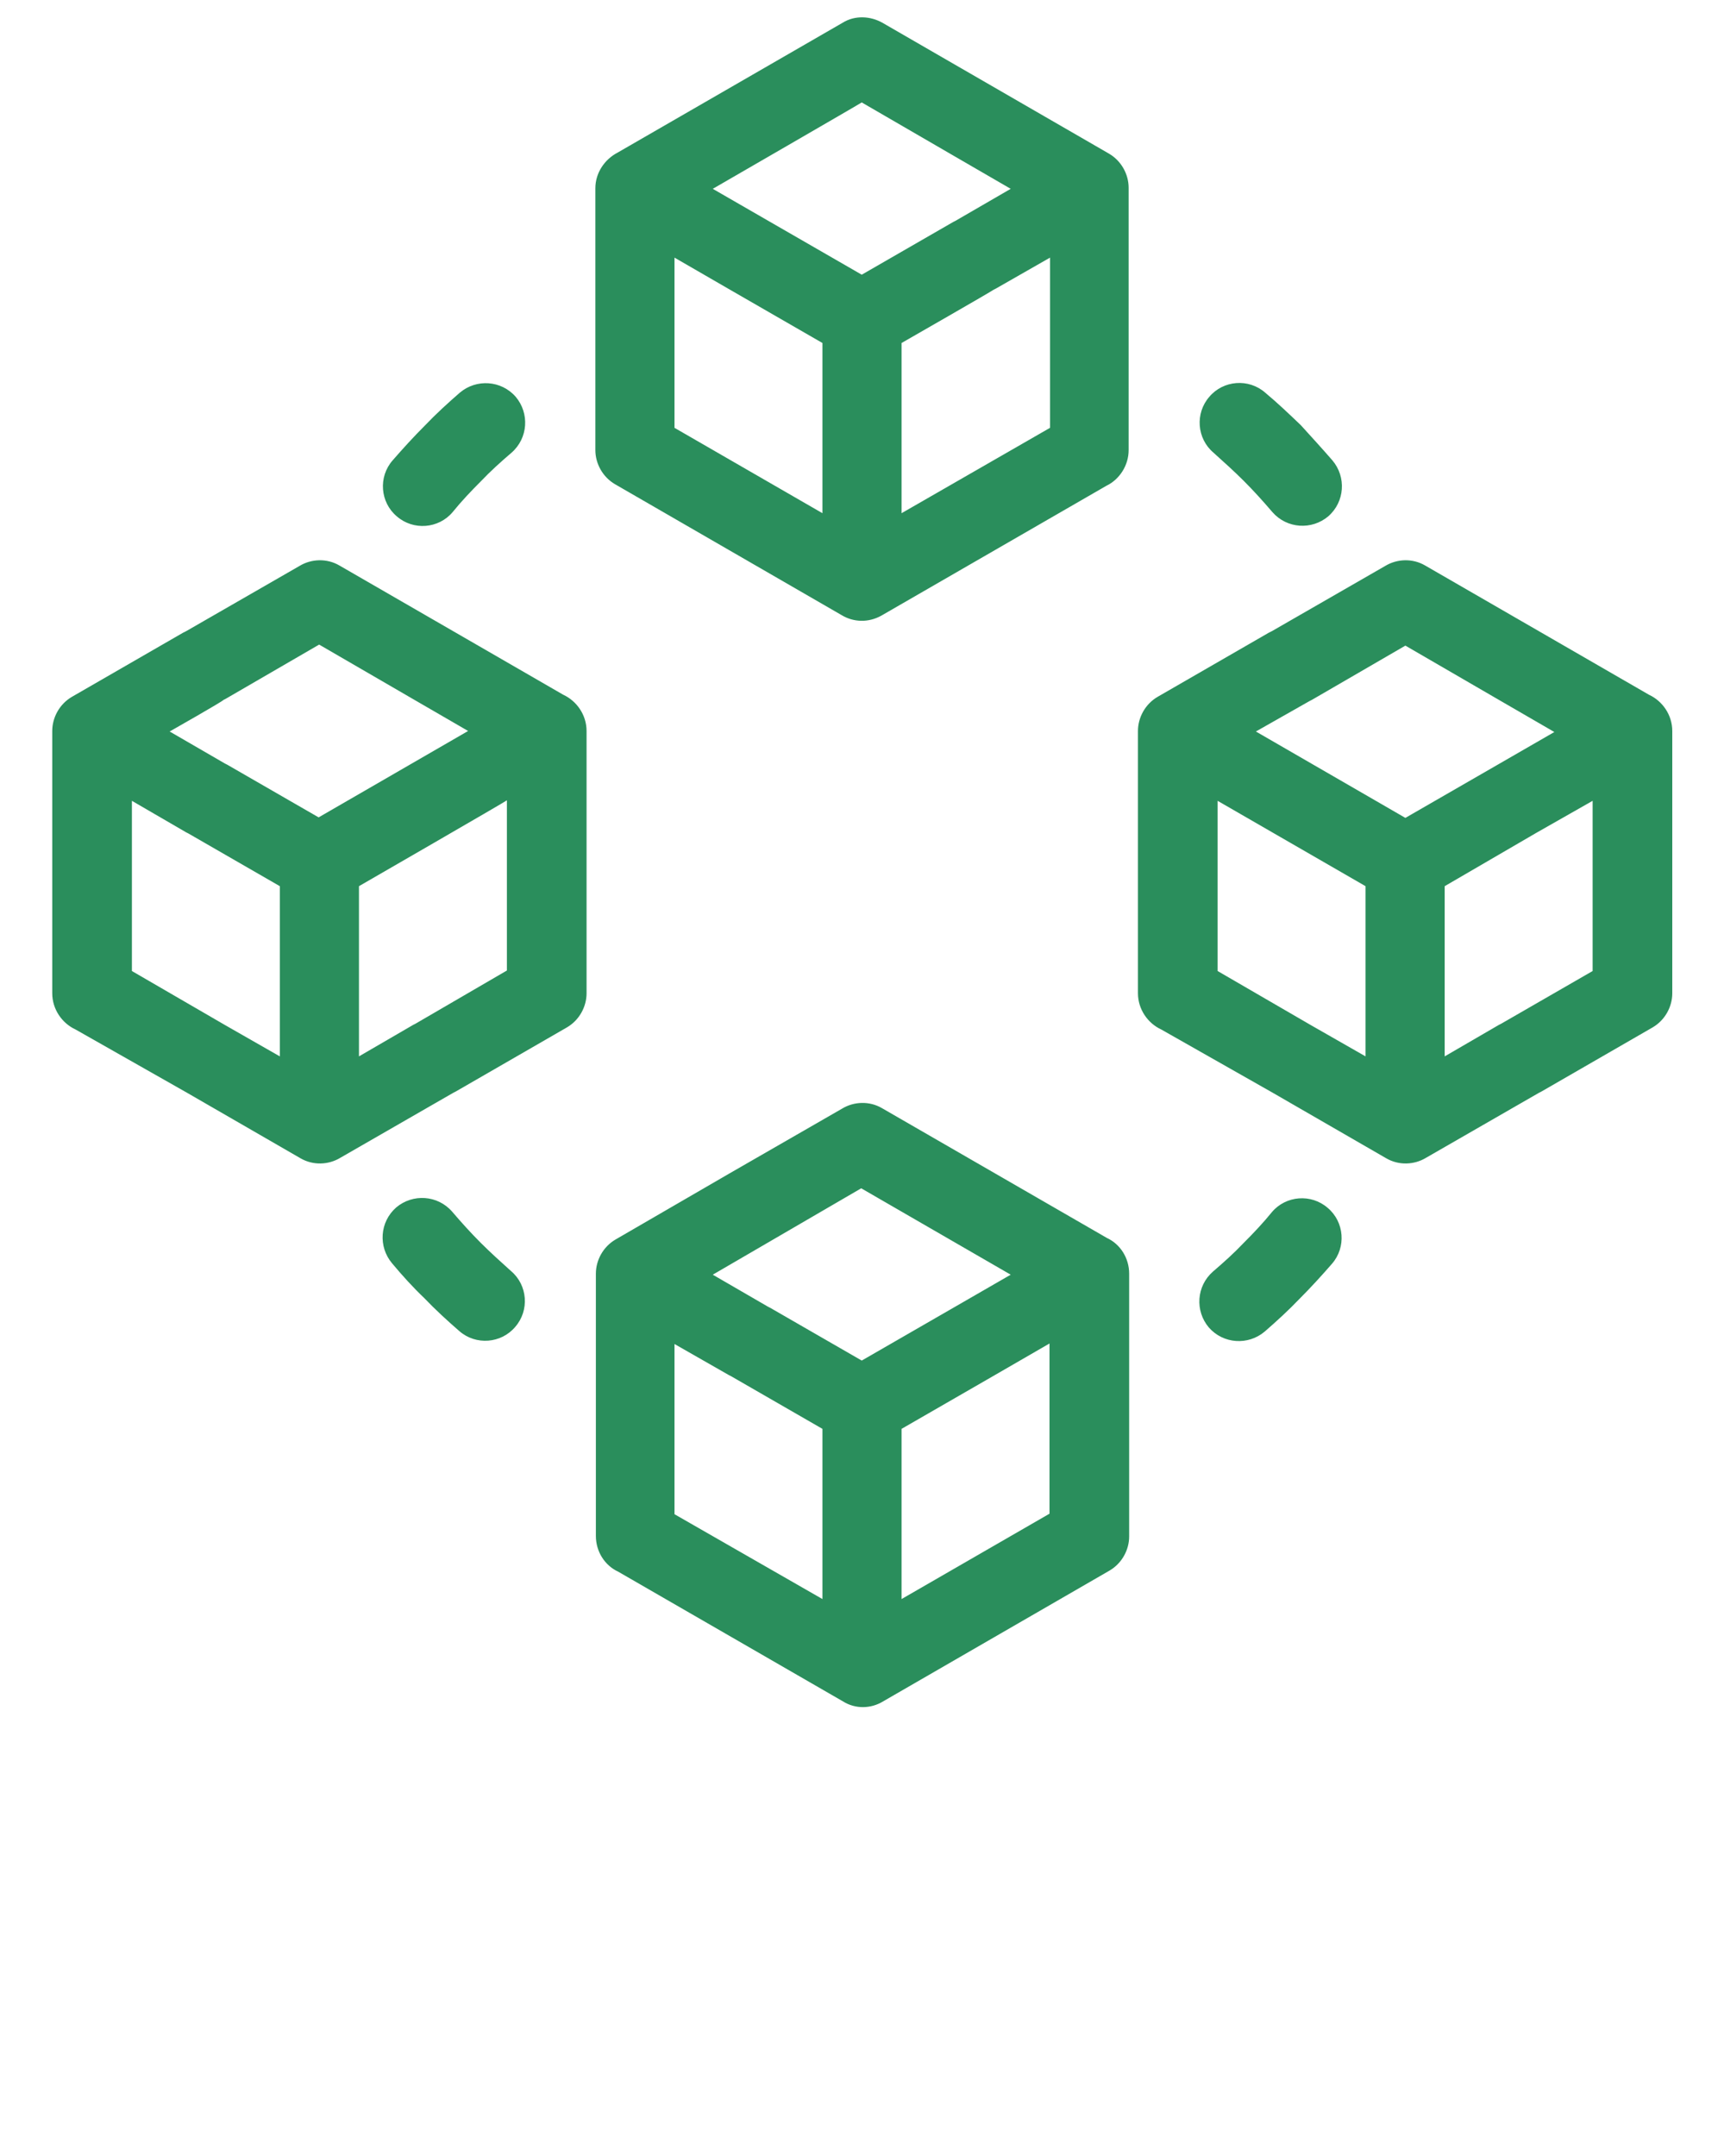 <?xml version="1.0" encoding="utf-8"?>
<!-- Generator: Adobe Illustrator 26.5.0, SVG Export Plug-In . SVG Version: 6.00 Build 0)  -->
<svg version="1.1" id="Layer_1" xmlns="http://www.w3.org/2000/svg" xmlns:xlink="http://www.w3.org/1999/xlink" x="0px" y="0px"
	 viewBox="0 0 333.3 416.7" style="enable-background:new 0 0 333.3 416.7;" xml:space="preserve">
<style type="text/css">
	.st0{fill:#2A8E5C;}
</style>
<g>
	<path class="st0" d="M170.6,4.4l43.8,25.3c2.4,1.4,3.8,4,3.8,6.6h0v50.7c0,3-1.8,5.7-4.3,6.9l-43.5,25.1c-2.5,1.4-5.4,1.3-7.7-0.1
		l-43.8-25.3c-2.4-1.4-3.8-4-3.8-6.6h0V36.4c0-3,1.8-5.6,4.3-6.9l43.5-25.1C165.3,2.9,168.3,3.1,170.6,4.4L170.6,4.4z M69.4,171.3
		v32.9l10.5-6.1l0.4-0.2L98,187.6v-32.9C98,154.8,69.4,171.3,69.4,171.3z M54.1,204.2v-32.9l-17.7-10.2l-0.4-0.2l-10.5-6.1v32.9
		l18.1,10.5v0L54.1,204.2L54.1,204.2z M32.8,141.4l10.7,6.2l0.4,0.2l17.7,10.2l28.9-16.7l-10.7-6.2v0l-18.1-10.5l-18.1,10.5
		l-0.4,0.2C43.2,135.5,32.8,141.4,32.8,141.4z M279.3,171.3v32.9l10.5-6.1l0.4-0.2l17.7-10.2v-32.9L297,161l0,0L279.3,171.3
		L279.3,171.3z M264,204.2v-32.9l-28.6-16.5v32.9l18.1,10.5v0L264,204.2L264,204.2z M242.8,141.4l28.9,16.7l17.7-10.2l0,0l11.1-6.4
		l-10.7-6.2v0l-18.1-10.5l-18.1,10.5l-0.4,0.2L242.8,141.4L242.8,141.4z M174.3,276.2v32.9l28.6-16.5v-32.9l-10.9,6.3l0,0
		L174.3,276.2L174.3,276.2z M159,309.1v-32.9L141.3,266l-0.4-0.2l-10.5-6v32.9L159,309.1L159,309.1z M137.8,246.4l10.7,6.2l0.4,0.2
		l17.7,10.2l17.7-10.2l0,0l11.1-6.4l-28.9-16.7L137.8,246.4L137.8,246.4z M174.3,66.3v32.9L203,82.7V49.8l-10.5,6l-0.4,0.2
		C192.1,56.1,174.3,66.3,174.3,66.3z M159,99.2V66.3l-17.7-10.2l0,0l-10.9-6.3v32.9L159,99.2L159,99.2z M137.8,36.5l11.1,6.4l0,0
		l17.7,10.2l17.7-10.2l0.4-0.2l10.7-6.2l-10.7-6.2l-18.1-10.5C166.7,19.8,137.8,36.5,137.8,36.5z M257.6,89c2.7,3.2,2.4,8-0.8,10.8
		c-3.2,2.7-8,2.4-10.8-0.8c-1.8-2.1-3.6-4.1-5.5-6c-1.9-1.9-3.9-3.7-5.9-5.5c-3.2-2.7-3.6-7.6-0.8-10.8c2.7-3.2,7.6-3.6,10.8-0.8
		c2.4,2,4.6,4.1,6.9,6.3C253.5,84.4,255.6,86.7,257.6,89L257.6,89z M88.9,75.9c3.2-2.7,8-2.4,10.8,0.8c2.7,3.2,2.4,8-0.8,10.8
		c-2.1,1.8-4.1,3.6-5.9,5.5c-1.9,1.9-3.8,3.9-5.5,6c-2.7,3.2-7.6,3.6-10.8,0.8c-3.2-2.7-3.6-7.6-0.8-10.8c2-2.3,4.1-4.6,6.3-6.8
		C84.3,80,86.6,77.9,88.9,75.9z M75.8,244.2c-2.7-3.2-2.4-8,0.8-10.8c3.2-2.7,8-2.4,10.8,0.8c1.8,2.1,3.6,4.1,5.5,6
		c1.9,1.9,3.9,3.7,5.9,5.5c3.2,2.7,3.6,7.6,0.8,10.8c-2.7,3.2-7.6,3.6-10.8,0.8c-2.3-2-4.6-4.1-6.8-6.4
		C79.9,248.9,77.8,246.6,75.8,244.2L75.8,244.2z M244.5,257.4c-3.2,2.7-8,2.4-10.8-0.8c-2.7-3.2-2.4-8,0.8-10.8
		c2.1-1.8,4.1-3.6,5.9-5.5c1.9-1.9,3.8-3.9,5.5-6c2.7-3.2,7.6-3.6,10.8-0.8c3.2,2.7,3.6,7.6,0.8,10.8c-2,2.3-4.1,4.6-6.3,6.8
		C249.1,253.3,246.8,255.4,244.5,257.4L244.5,257.4z M36,122l21.9-12.6c2.3-1.4,5.3-1.5,7.7-0.1l22,12.7l0,0l21.3,12.3
		c2.6,1.2,4.5,3.9,4.5,7V192h0c0,2.6-1.4,5.2-3.8,6.6l-21.5,12.4l-0.4,0.2l-21.9,12.6c-2.3,1.4-5.3,1.5-7.7,0.1l-22-12.7l0,0
		L14.6,199c-2.6-1.2-4.5-3.9-4.5-7v-50.7h0c0-2.6,1.4-5.2,3.8-6.6l21.5-12.4L36,122L36,122z M245.9,122l21.9-12.6
		c2.3-1.4,5.3-1.5,7.7-0.1l22,12.7l0,0l21.3,12.3c2.6,1.2,4.5,3.9,4.5,7V192h0c0,2.6-1.4,5.2-3.8,6.6l-21.5,12.4l-0.4,0.2
		l-21.9,12.6c-2.3,1.4-5.3,1.5-7.7,0.1l-22-12.7l0,0L224.5,199c-2.6-1.2-4.5-3.9-4.5-7v-50.7h0c0-2.6,1.4-5.2,3.8-6.6l21.5-12.4
		L245.9,122L245.9,122z M140.9,226.9l21.9-12.6c2.3-1.4,5.3-1.5,7.7-0.1l43.5,25.1c2.6,1.2,4.3,3.9,4.3,6.9V297h0
		c0,2.6-1.4,5.2-3.8,6.6l-43.8,25.3c-2.3,1.4-5.3,1.5-7.7,0l-43.5-25.1c-2.6-1.2-4.3-3.9-4.3-6.9v-50.7h0c0-2.6,1.4-5.2,3.8-6.6
		L140.9,226.9L140.9,226.9z"/>
</g>
</svg>
